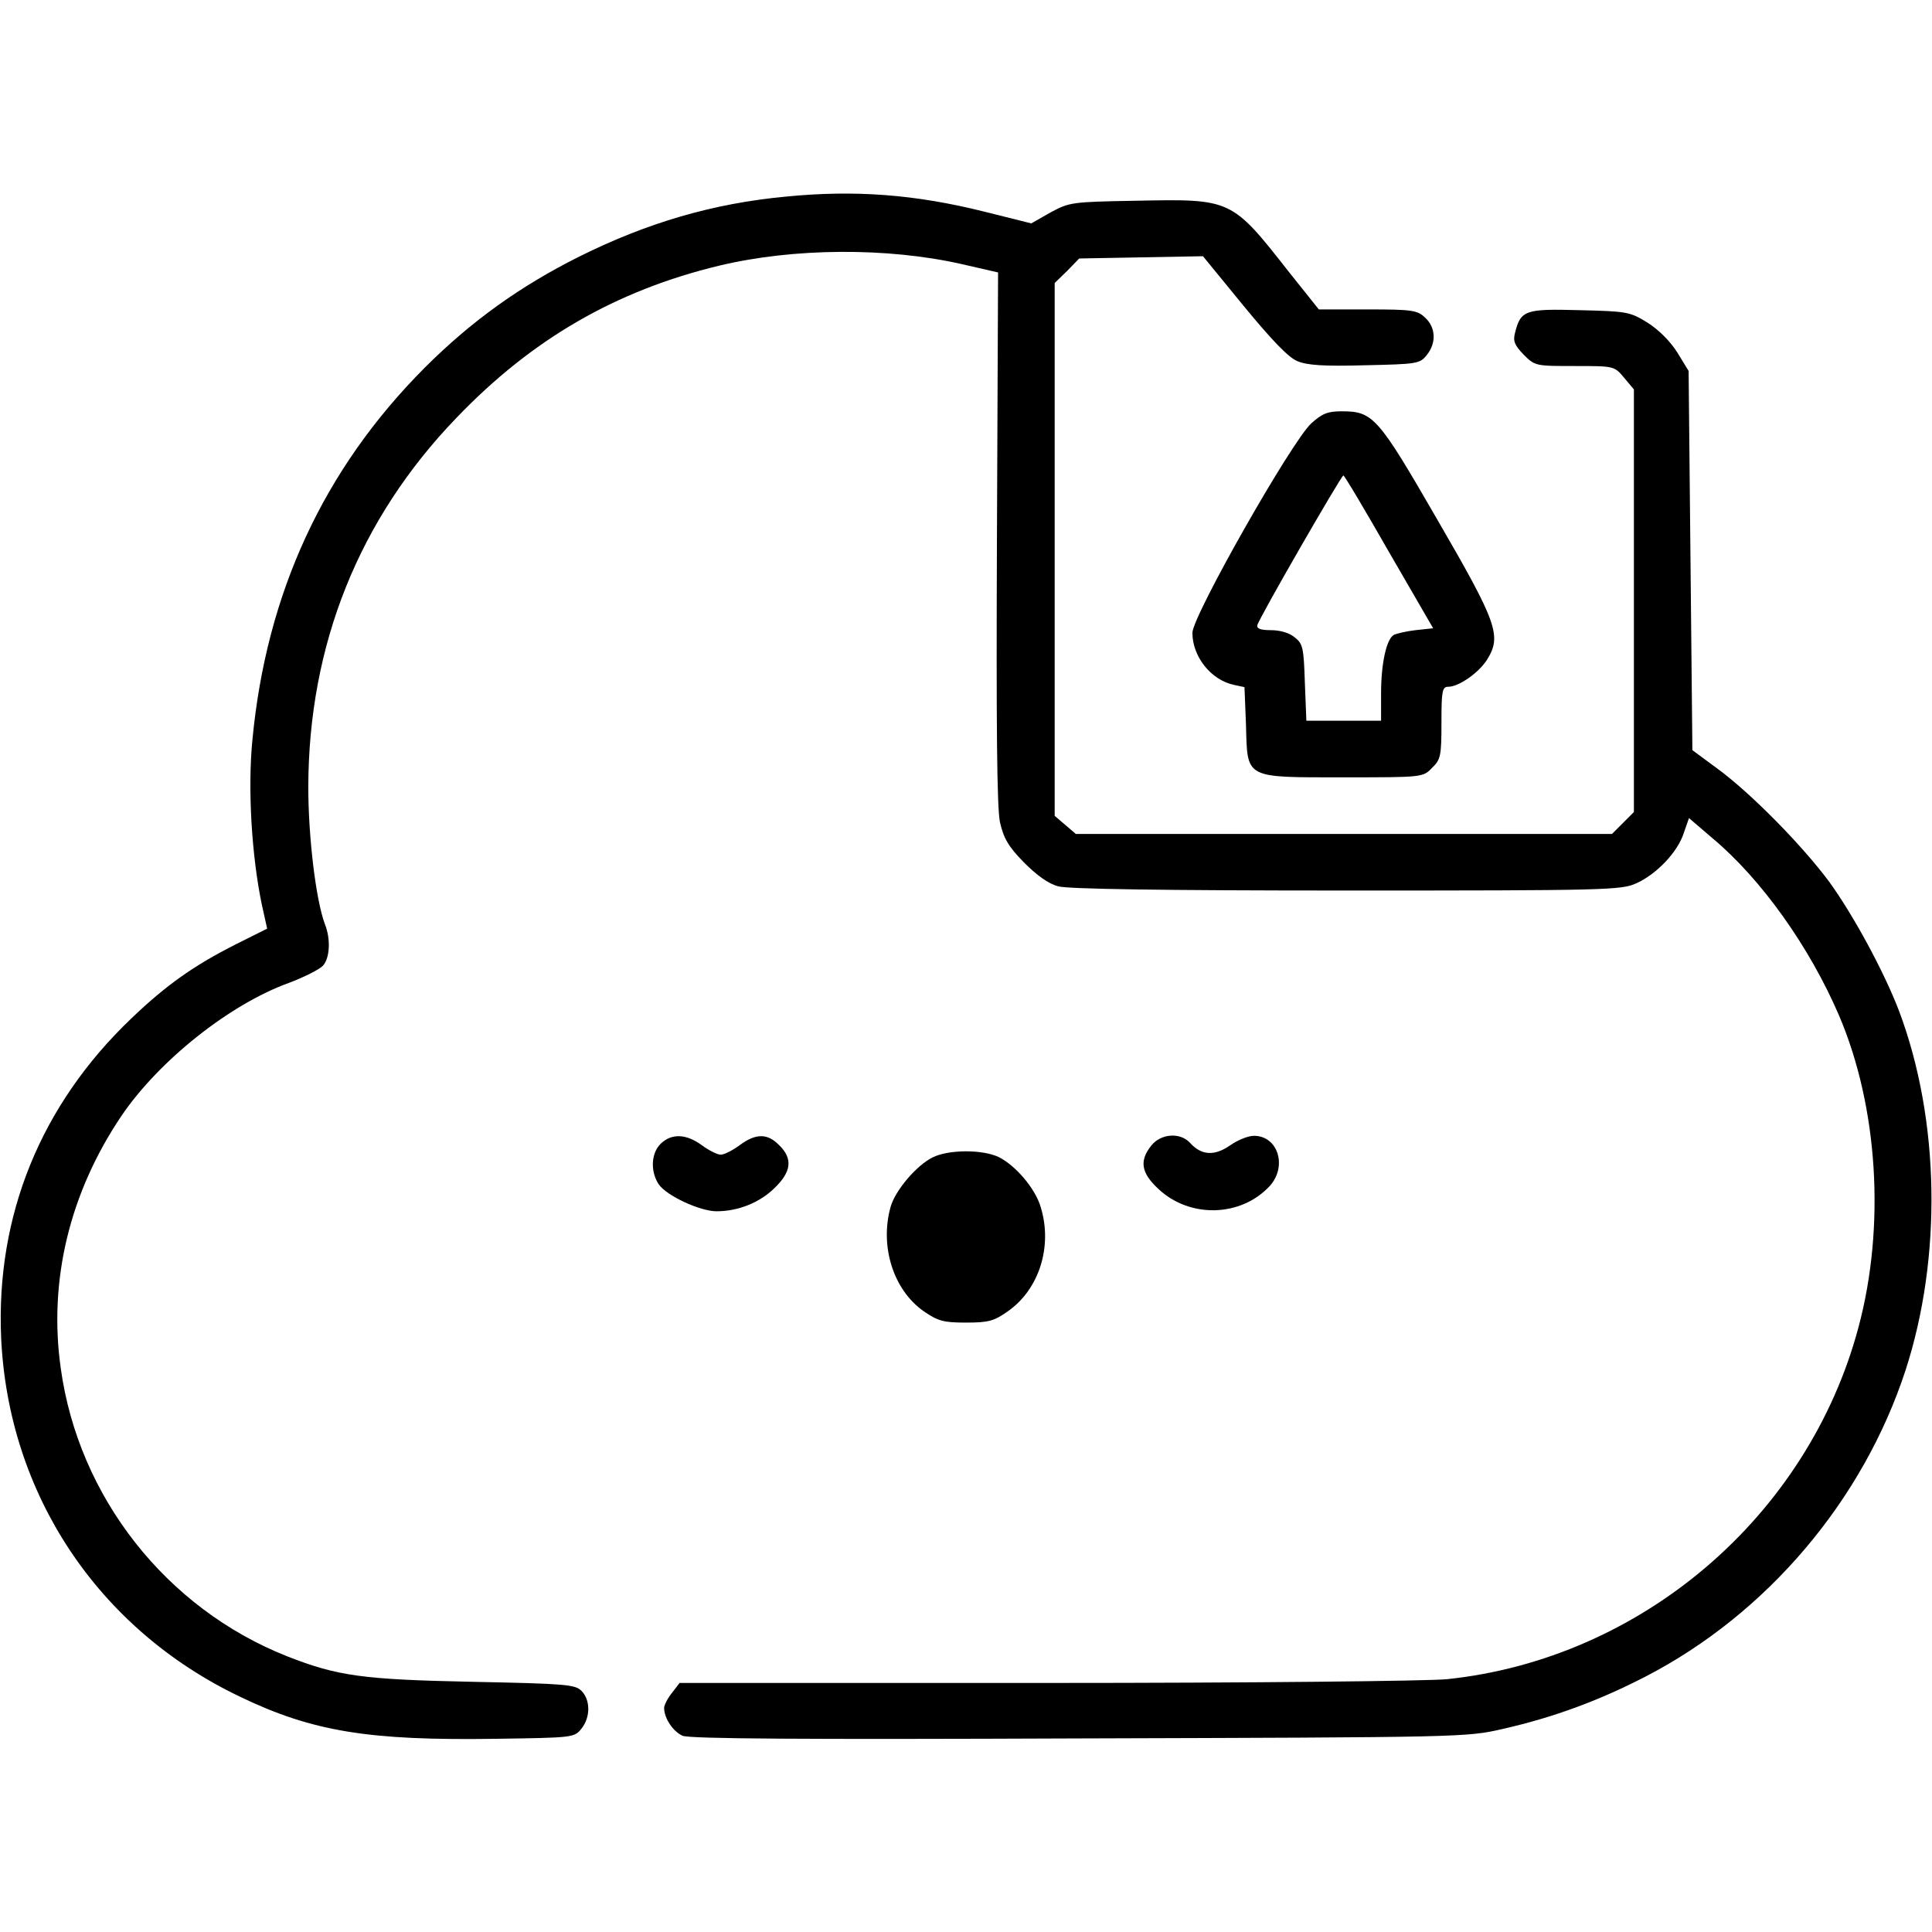 <?xml version="1.0" standalone="no"?>
<!DOCTYPE svg PUBLIC "-//W3C//DTD SVG 20010904//EN"
 "http://www.w3.org/TR/2001/REC-SVG-20010904/DTD/svg10.dtd">
<svg version="1.0" xmlns="http://www.w3.org/2000/svg"
 width="512pt" height="512pt" viewBox="0 0 512 512"
 preserveAspectRatio="xMidYMid meet">

<g transform="translate(0,512) scale(0.1,-0.1)"
fill="#000000" stroke="none">
<path d="M2083 4599 c-193 -18 -367 -69 -548 -159 -156 -78 -286 -171 -410
-295 -267 -268 -419 -596 -456 -985 -13 -130 -2 -309 25 -438 l14 -63 -82 -41
c-113 -57 -186 -109 -278 -197 -240 -229 -359 -522 -345 -846 19 -414 256
-771 632 -951 193 -93 342 -117 678 -112 206 3 209 3 228 27 24 30 24 76 0
100 -17 17 -42 19 -287 24 -293 6 -359 15 -494 68 -320 127 -552 422 -599 763
-33 233 24 466 161 669 99 146 286 295 443 352 40 15 82 36 91 46 18 20 21 70
5 110 -24 64 -44 231 -44 364 1 376 134 709 392 977 200 209 423 338 697 404
196 47 445 49 643 4 l96 -22 -3 -702 c-2 -506 0 -716 8 -755 10 -43 22 -64 63
-106 35 -35 65 -57 92 -64 27 -7 272 -11 765 -11 684 0 727 1 766 19 54 24
110 83 126 133 l14 40 63 -54 c129 -108 257 -288 335 -470 103 -242 123 -558
51 -826 -134 -501 -575 -878 -1090 -932 -50 -5 -519 -10 -1062 -10 l-972 0
-20 -26 c-12 -15 -21 -33 -21 -40 0 -28 24 -63 49 -74 20 -8 316 -10 1052 -7
1013 3 1025 3 1121 25 136 31 255 75 379 139 321 166 576 466 689 812 97 299
91 663 -17 951 -40 105 -122 256 -186 344 -73 98 -209 236 -297 300 l-65 48
-5 502 -5 503 -30 49 c-19 30 -49 60 -79 79 -47 29 -55 30 -180 33 -144 4
-156 0 -171 -60 -6 -22 -1 -33 23 -58 30 -30 32 -30 135 -30 105 0 105 0 131
-31 l26 -31 0 -560 0 -560 -29 -29 -29 -29 -711 0 -710 0 -28 24 -28 24 0 706
0 706 33 32 32 33 164 3 164 3 108 -132 c75 -91 118 -136 142 -146 26 -11 70
-14 179 -11 138 3 146 4 164 27 26 32 24 73 -4 99 -21 20 -34 22 -153 22
l-129 0 -79 99 c-153 195 -152 194 -407 189 -169 -3 -175 -4 -225 -31 l-51
-29 -124 31 c-184 46 -344 58 -526 40z"/>
<path d="M3475 3998 c-53 -49 -315 -511 -315 -555 0 -63 49 -125 110 -138 l28
-6 4 -100 c4 -144 -6 -139 260 -139 208 0 209 0 233 25 23 22 25 32 25 120 0
84 2 95 18 95 28 0 81 37 103 72 39 63 27 97 -132 371 -157 272 -170 287 -253
287 -38 0 -52 -6 -81 -32z m206 -341 l117 -202 -47 -5 c-25 -3 -51 -9 -58 -13
-19 -12 -33 -76 -33 -154 l0 -73 -99 0 -99 0 -4 101 c-3 92 -5 103 -27 120
-14 12 -39 19 -63 19 -27 0 -38 4 -36 13 4 18 222 396 228 397 3 0 57 -91 121
-203z"/>
<path d="M1752 2090 c-27 -25 -29 -75 -6 -109 21 -30 109 -71 153 -71 56 0
113 22 153 61 45 43 50 78 13 114 -31 32 -62 32 -105 0 -19 -14 -41 -25 -50
-25 -9 0 -31 11 -50 25 -41 30 -79 32 -108 5z"/>
<path d="M3051 2084 c-32 -40 -27 -72 18 -114 83 -79 219 -76 296 7 47 52 22
133 -42 133 -15 0 -43 -11 -64 -26 -41 -28 -75 -26 -105 7 -26 29 -78 25 -103
-7z"/>
<path d="M2472 2053 c-43 -21 -100 -88 -112 -132 -29 -105 8 -220 88 -276 38
-26 52 -30 112 -30 60 0 74 4 111 30 83 58 119 172 87 276 -14 49 -67 111
-112 133 -43 20 -131 20 -174 -1z"/>
</g>
</svg>
